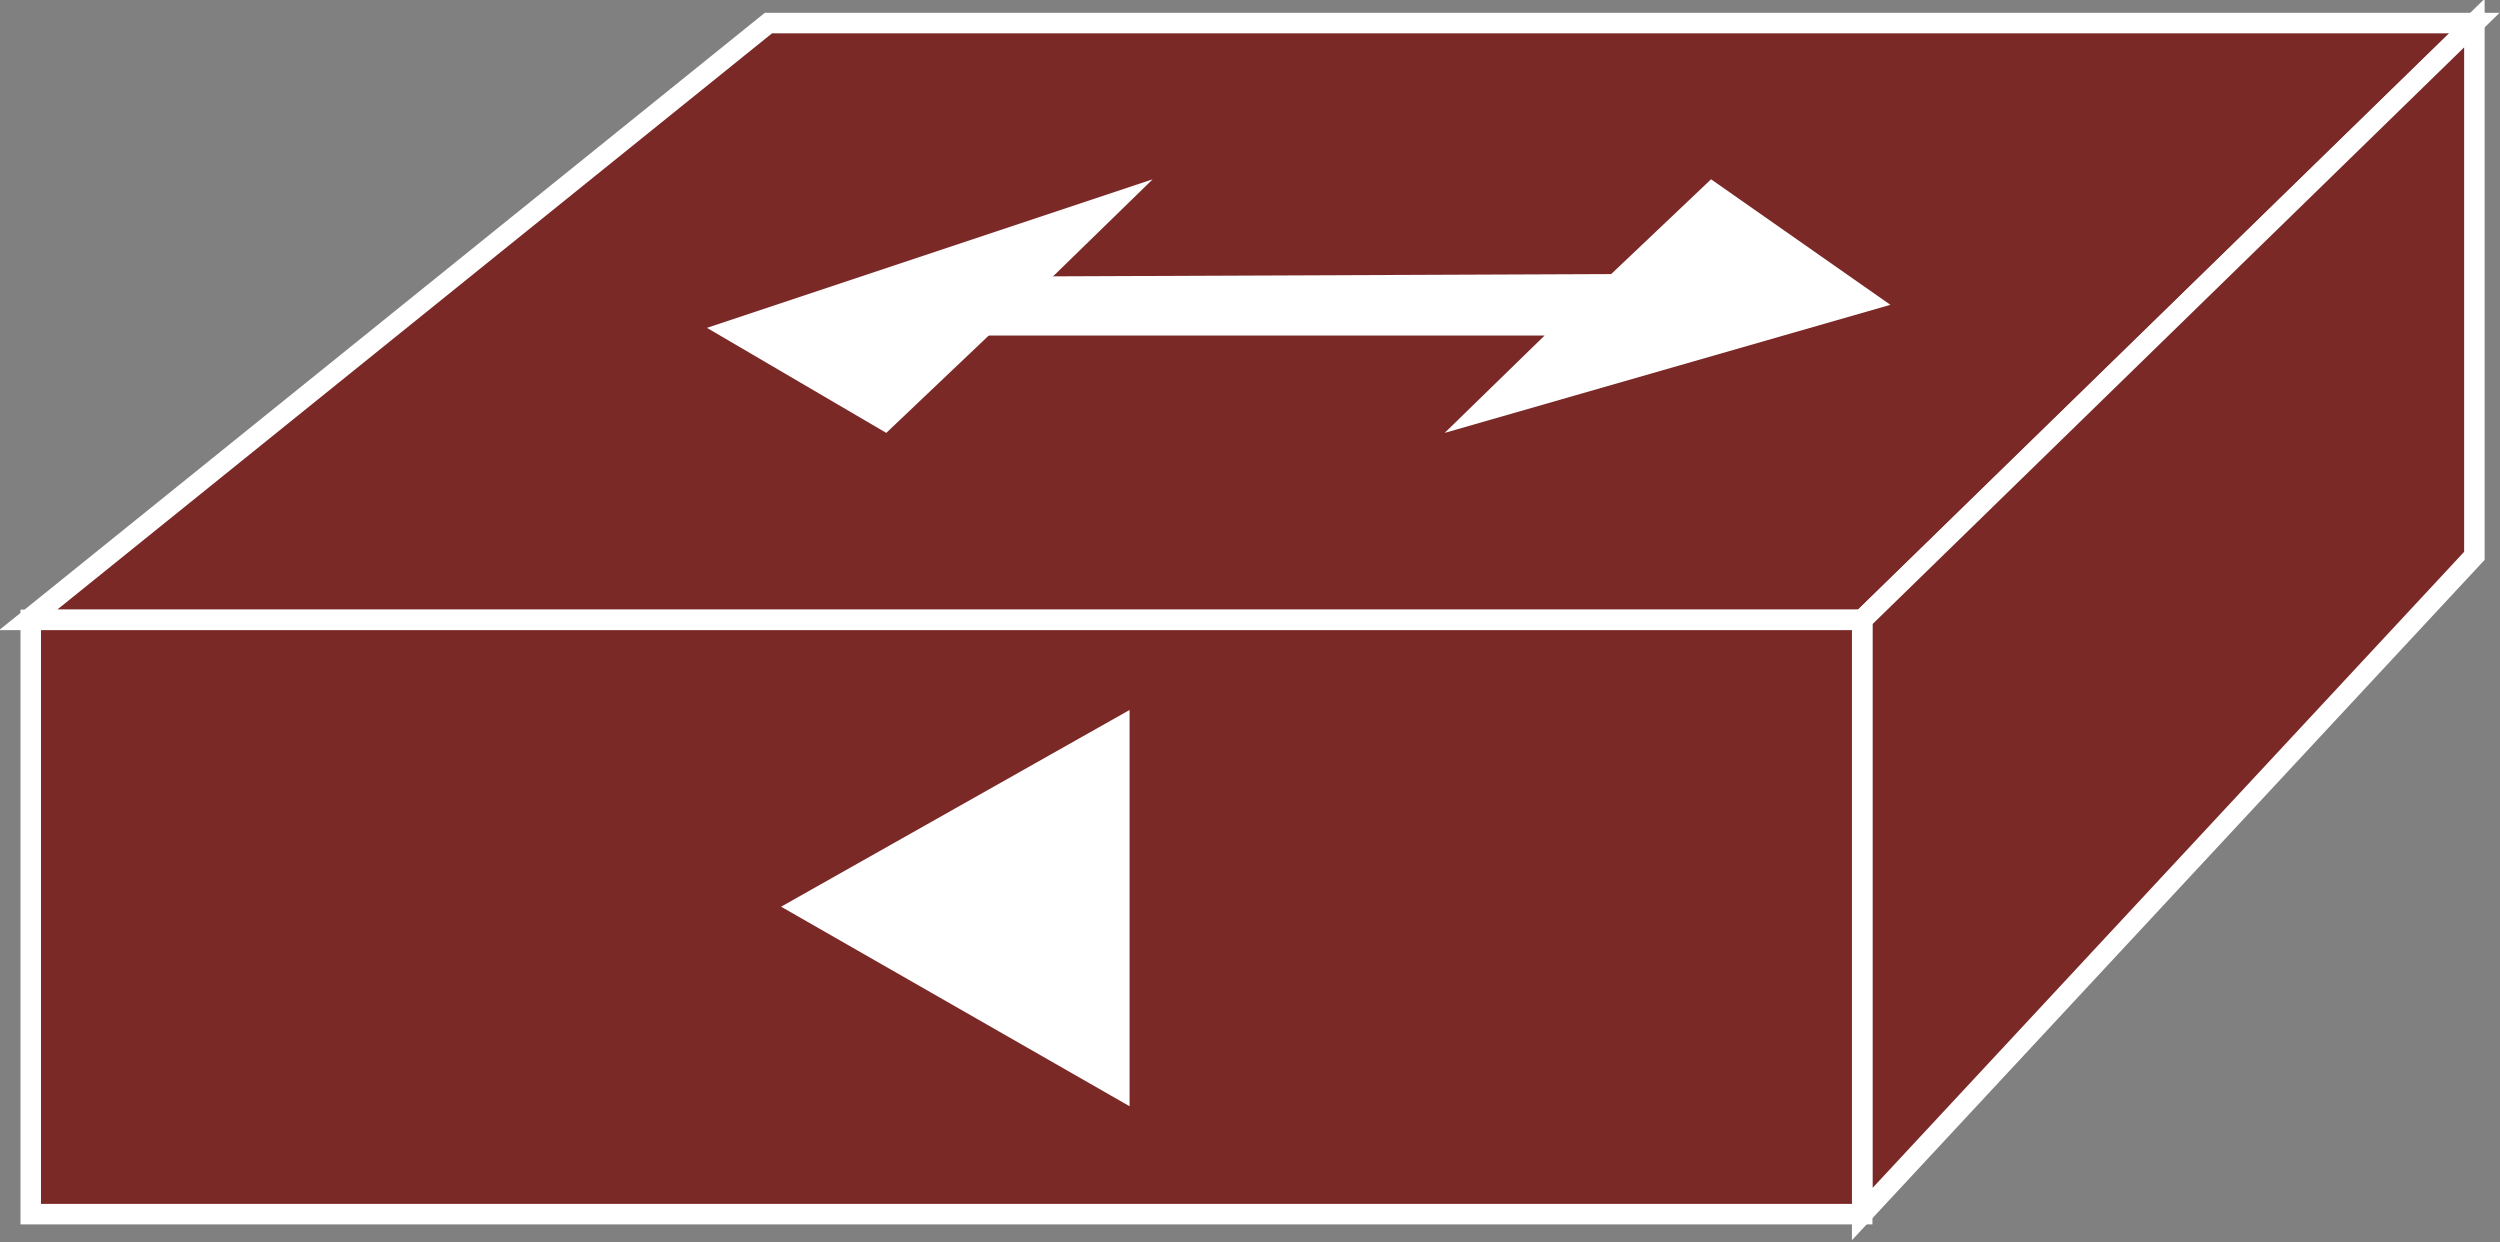 <?xml version="1.0" encoding="utf-8"?>
<!-- Generator: Adobe Illustrator 20.1.0, SVG Export Plug-In . SVG Version: 6.00 Build 0)  -->
<svg version="1.1" id="Layer_1" xmlns="http://www.w3.org/2000/svg" xmlns:xlink="http://www.w3.org/1999/xlink" x="0px" y="0px"
	 viewBox="0 0 97.6 48.5" style="enable-background:new 0 0 97.6 48.5;" xml:space="preserve">
<rect x="0" y="0" width="97.6" height="48.5" fill="#808080" stroke="none"/>
<style type="text/css">
	.st0{fill:#7B2927;stroke:#FFFFFF;stroke-width:0.8;}
	.st1{fill:#FFFFFF;stroke:#FFFFFF;stroke-width:0.797;}
	.st2{fill:#FFFFFF;}
</style>
<g>
	<polygon class="st0" points="1.1,24.2 30,0.9 96.6,0.9 72.7,24.2 	"/>
	<polygon class="st0" points="72.7,47.4 96.6,21.7 96.6,0.9 72.7,24.2 	"/>
	<rect x="1.2" y="24.2" class="st0" width="71.5" height="23.2"/>
	<polygon class="st1" points="43.7,33.7 43.7,28.4 31.3,35.4 43.7,42.5 43.7,37.1 	"/>
	<polyline class="st2" points="41.1,10.8 45,7 27.6,12.8 34.6,16.9 38.6,13.1 	"/>
	<g>
		<polygon class="st2" points="60.3,13.1 35.9,13.1 38.4,10.8 62.9,10.7 66.8,7 73.8,11.9 56.4,16.9 		"/>
	</g>
</g>
</svg>

